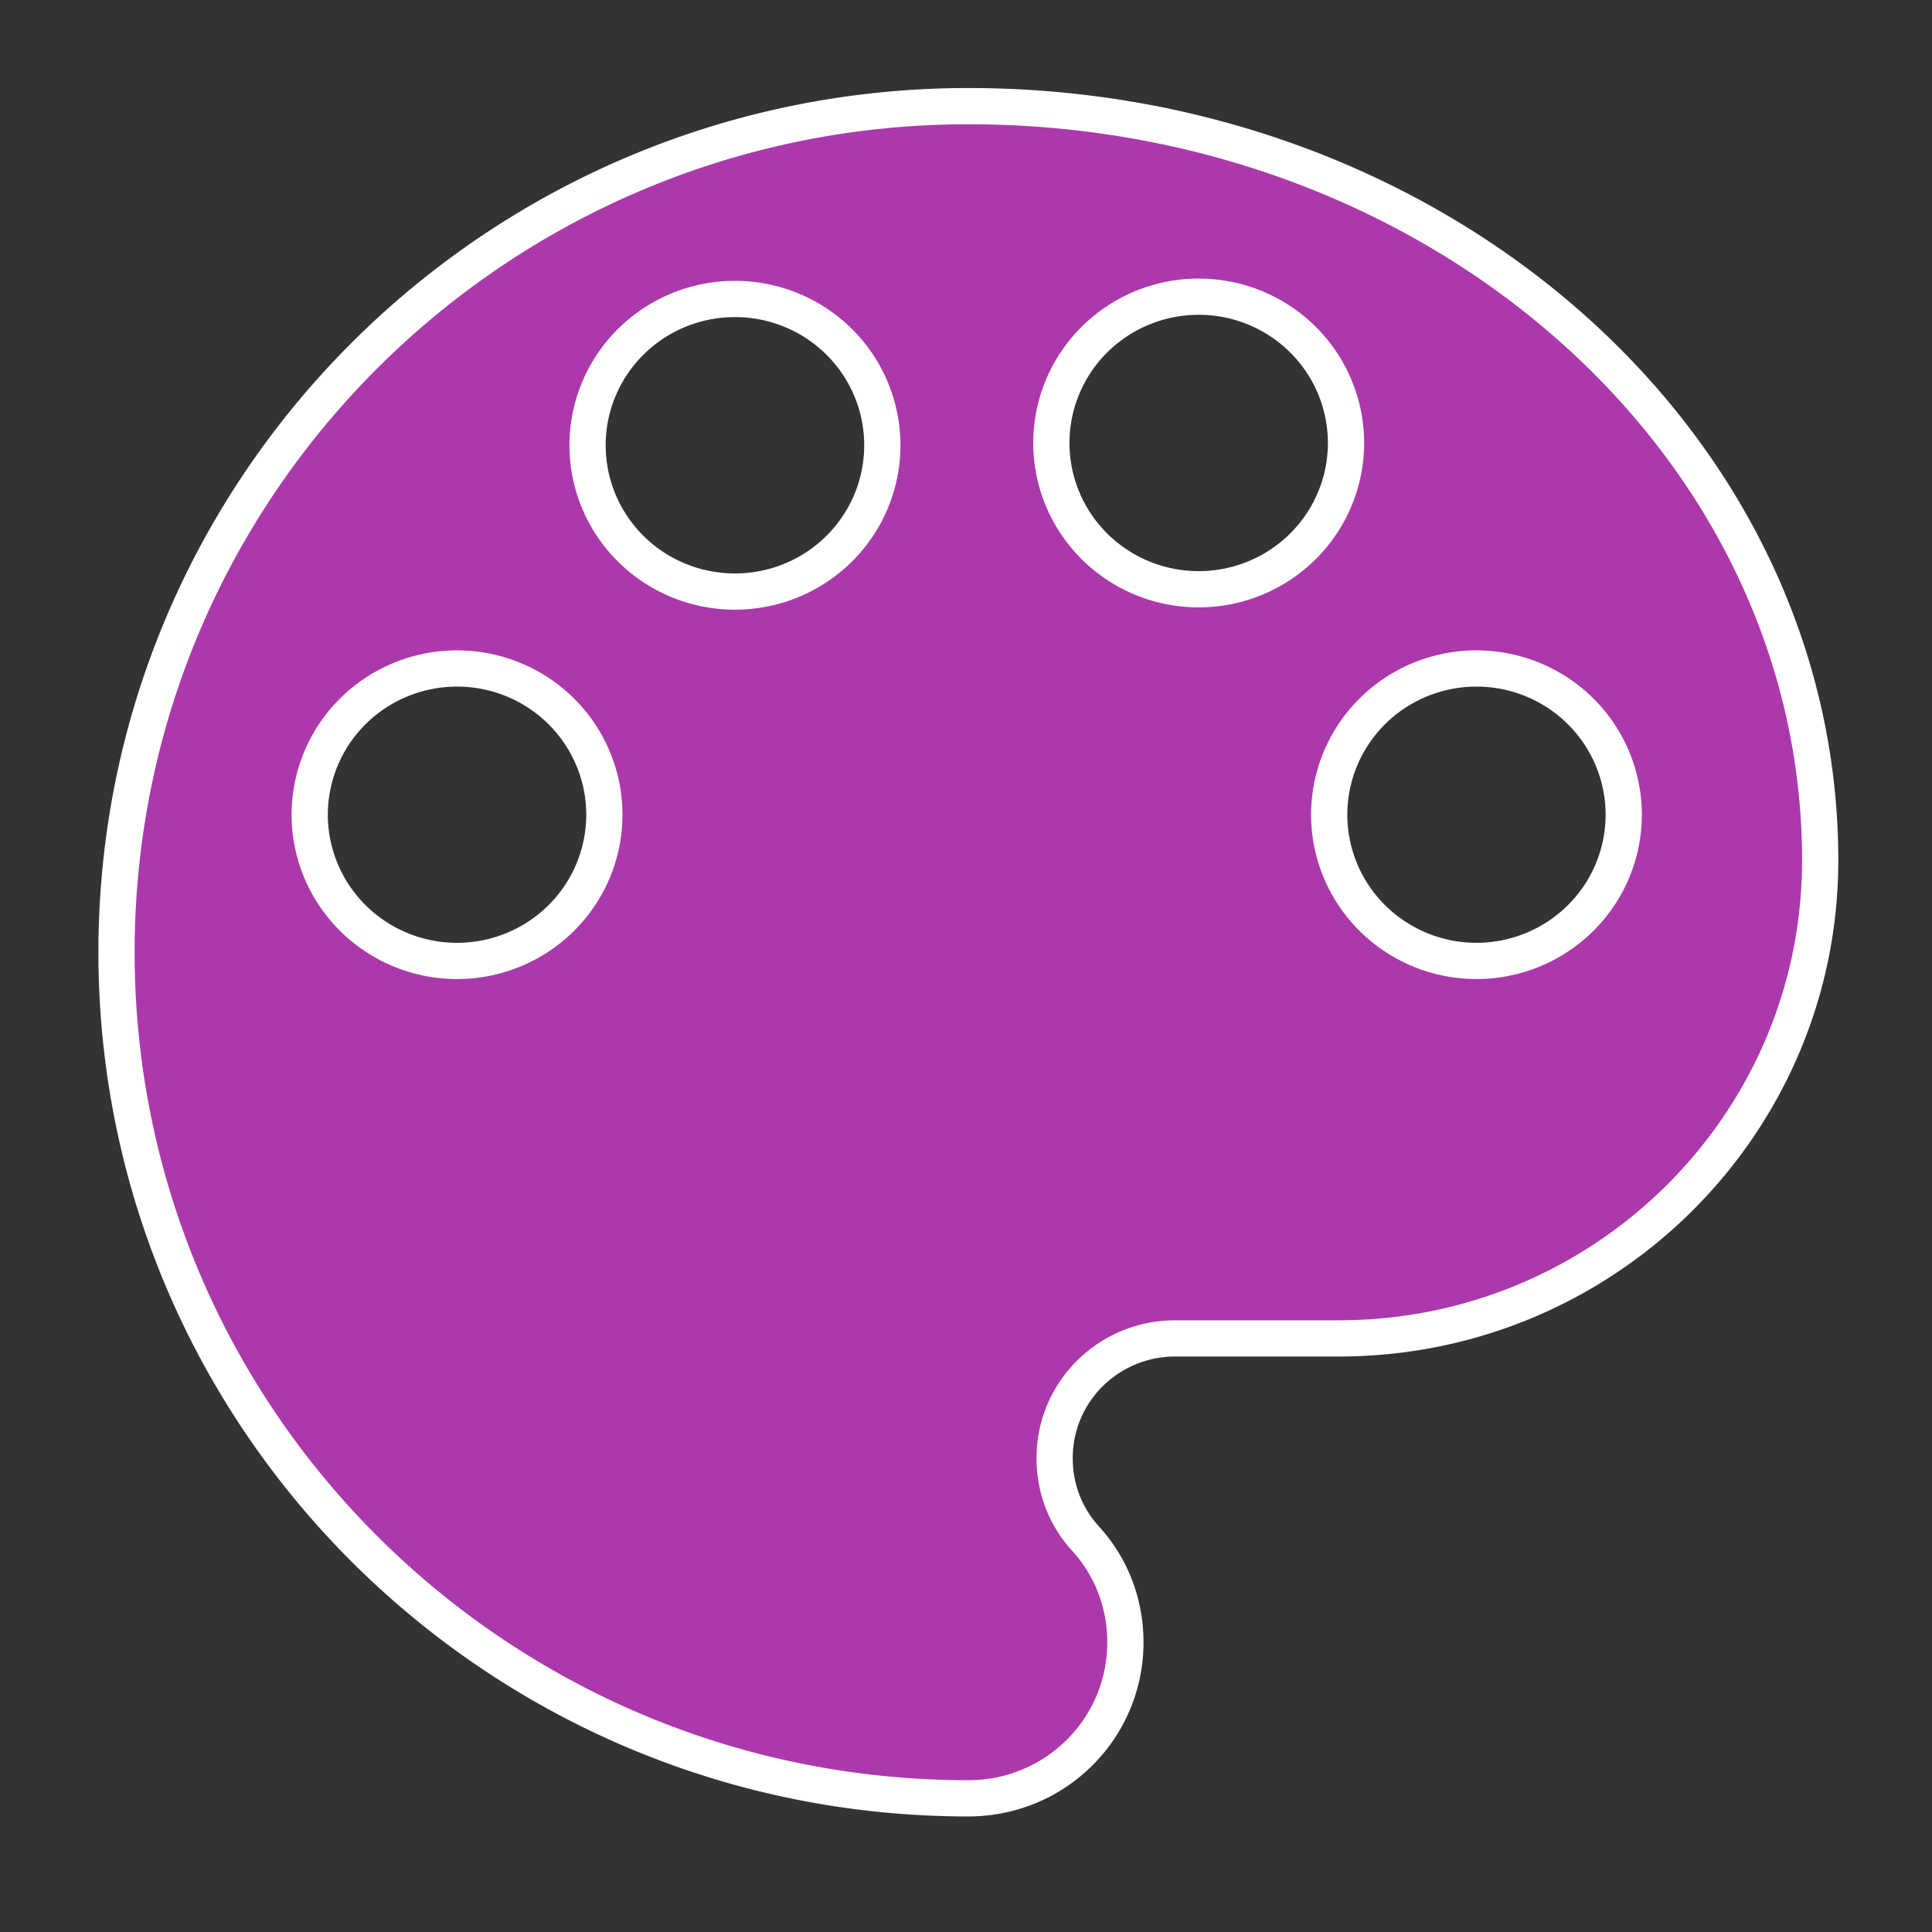 <?xml version="1.0" encoding="UTF-8" standalone="no"?>
<svg
   xmlns:dc="http://purl.org/dc/elements/1.1/"
   xmlns:cc="http://creativecommons.org/ns#"
   xmlns:rdf="http://www.w3.org/1999/02/22-rdf-syntax-ns#"
   xmlns:svg="http://www.w3.org/2000/svg"
   xmlns="http://www.w3.org/2000/svg"
   id="svg2"
   viewBox="0 0 16 16"
   height="100%"
   width="100%"
   version="1.1">
  <rect x="0" y="0" width="16" height="16" fill="#333333" stroke="none"/>
  <defs
     id="defs28" />
  <path
     d="m 8.02,1.029 c -3.813,0 -6.905,3.07 -6.905,6.857 0,3.787 3.092,6.857 6.905,6.857 0.637,0 1.15,-0.51 1.15,-1.142 0,-0.297 -0.111,-0.565 -0.299,-0.767 -0.18,-0.202 -0.287,-0.464 -0.287,-0.758 0,-0.632 0.513,-1.142 1.15,-1.142 l 1.354,0 c 2.117,0 3.836,-1.706 3.836,-3.809 0,-3.368 -3.092,-6.096 -6.905,-6.096 z M 9.927,2.307 A 1.37,1.361 0 0 1 11.297,3.668 1.37,1.361 0 0 1 9.927,5.03 1.37,1.361 0 0 1 8.557,3.668 1.37,1.361 0 0 1 9.927,2.307 Z M 6.085,2.326 A 1.37,1.361 0 0 1 7.457,3.689 1.37,1.361 0 0 1 6.085,5.049 1.37,1.361 0 0 1 4.716,3.689 1.37,1.361 0 0 1 6.085,2.326 Z M 3.785,5.386 A 1.37,1.361 0 0 1 5.155,6.748 1.37,1.361 0 0 1 3.785,8.108 1.37,1.361 0 0 1 2.415,6.748 1.37,1.361 0 0 1 3.785,5.386 Z m 8.442,0 A 1.37,1.361 0 0 1 13.597,6.748 1.37,1.361 0 0 1 12.227,8.108 1.37,1.361 0 0 1 10.858,6.748 1.37,1.361 0 0 1 12.227,5.386 Z"
     id="path4-0"
     style="fill:#ac39ac;stroke:#ffffff;stroke-width:0.6;stroke-miterlimit:4;stroke-dasharray:none" />
  <path
     d="m 8.02,1.029 c -3.813,0 -6.905,3.07 -6.905,6.857 0,3.787 3.092,6.857 6.905,6.857 0.637,0 1.15,-0.51 1.15,-1.142 0,-0.297 -0.111,-0.565 -0.299,-0.767 -0.18,-0.202 -0.287,-0.464 -0.287,-0.758 0,-0.632 0.513,-1.142 1.15,-1.142 l 1.354,0 c 2.117,0 3.836,-1.706 3.836,-3.809 0,-3.368 -3.092,-6.096 -6.905,-6.096 z M 9.927,2.307 A 1.37,1.361 0 0 1 11.297,3.668 1.37,1.361 0 0 1 9.927,5.03 1.37,1.361 0 0 1 8.557,3.668 1.37,1.361 0 0 1 9.927,2.307 Z M 6.085,2.326 A 1.37,1.361 0 0 1 7.457,3.689 1.37,1.361 0 0 1 6.085,5.049 1.37,1.361 0 0 1 4.716,3.689 1.37,1.361 0 0 1 6.085,2.326 Z M 3.785,5.386 A 1.37,1.361 0 0 1 5.155,6.748 1.37,1.361 0 0 1 3.785,8.108 1.37,1.361 0 0 1 2.415,6.748 1.37,1.361 0 0 1 3.785,5.386 Z m 8.442,0 A 1.37,1.361 0 0 1 13.597,6.748 1.37,1.361 0 0 1 12.227,8.108 1.37,1.361 0 0 1 10.858,6.748 1.37,1.361 0 0 1 12.227,5.386 Z"
     id="path4"
     style="fill:#ac39ac" />
</svg>
